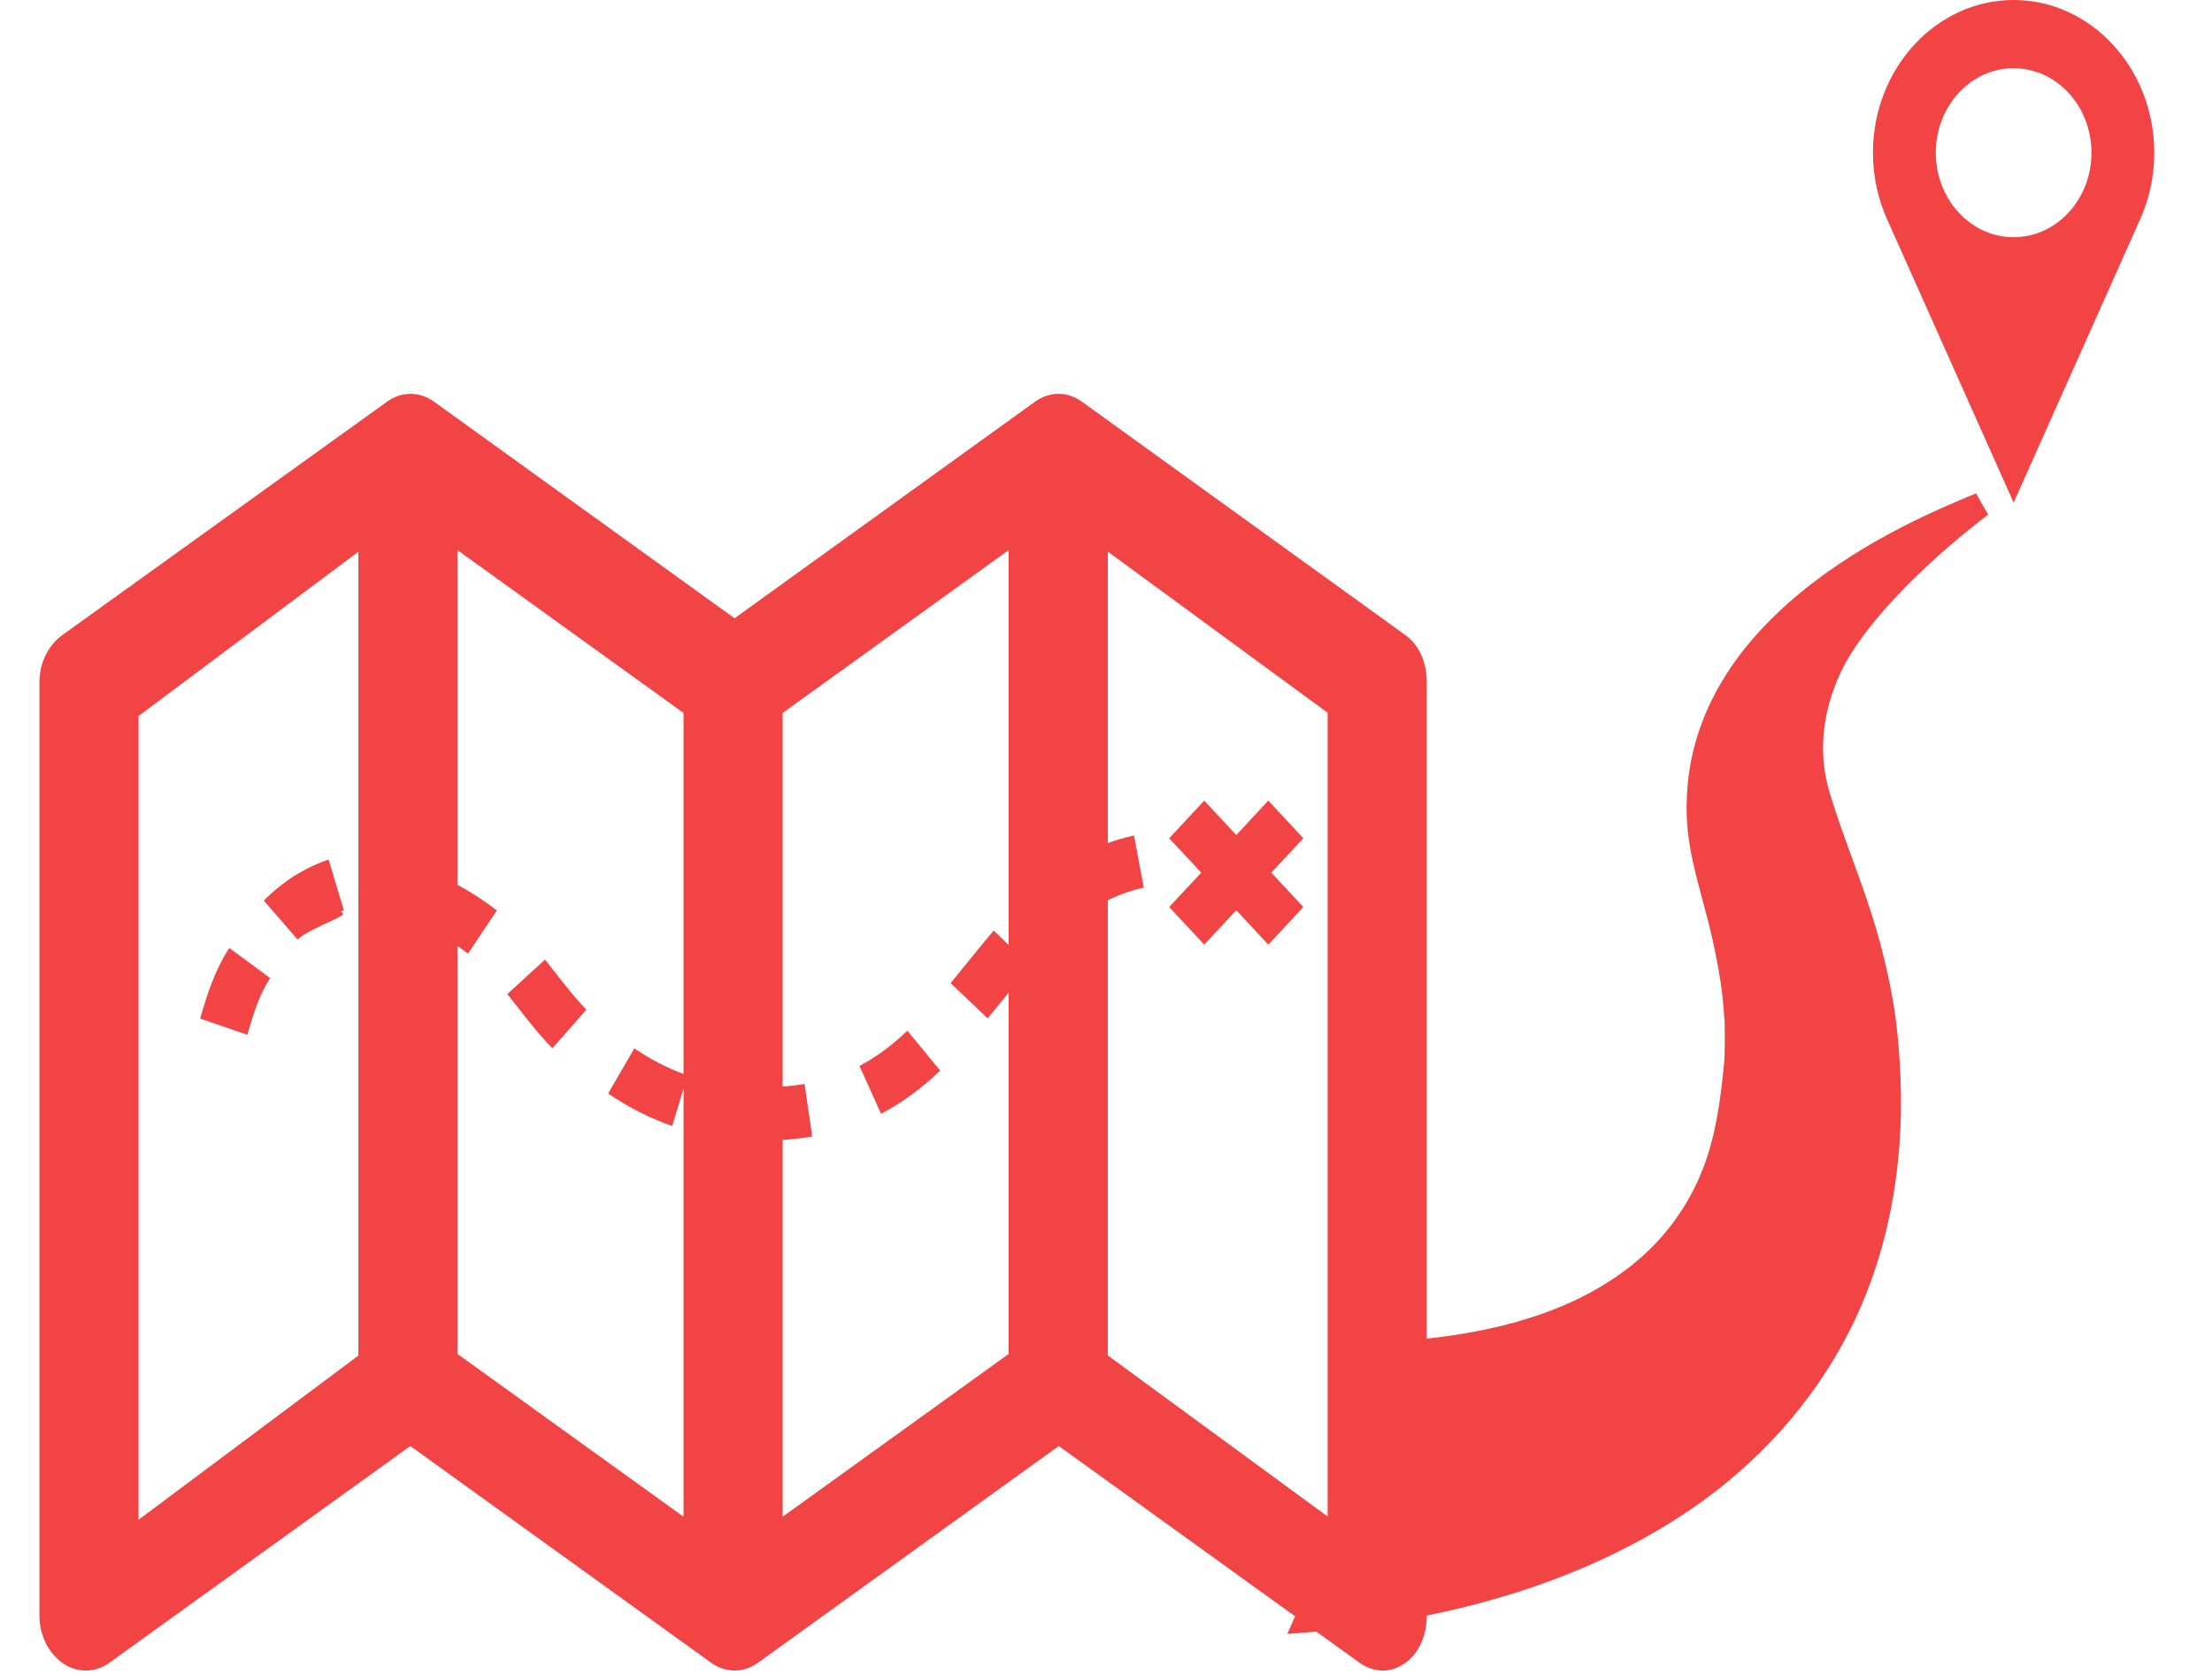 <?xml version="1.0" encoding="UTF-8"?>
<svg width="37px" height="28px" viewBox="0 0 37 28" version="1.1" xmlns="http://www.w3.org/2000/svg" xmlns:xlink="http://www.w3.org/1999/xlink">
    <!-- Generator: Sketch 41.2 (35397) - http://www.bohemiancoding.com/sketch -->
    <title>distance</title>
    <desc>Created with Sketch.</desc>
    <defs></defs>
    <g id="Page-1" stroke="none" stroke-width="1" fill="none" fill-rule="evenodd">
        <g id="vehicle_diagnostic-copy-8" transform="translate(-1148, -349)" fill="#F24444">
            <g id="distance" transform="translate(1148, 349)">
                <g id="Group-2" transform="translate(0.66, 0)">
                    <g id="distance-to-travel-between-two-points" transform="translate(20.729, 0)">
                        <g id="Capa_1">
                            <g id="Group">
                                <path d="M12.293,0 C10.996,0 9.94,1.146 9.94,2.555 C9.94,2.967 10.031,3.357 10.192,3.703 L12.293,8.408 L14.394,3.702 C14.555,3.357 14.645,2.967 14.645,2.555 C14.645,1.146 13.59,0 12.293,0 Z M12.293,3.968 C11.575,3.968 10.991,3.334 10.991,2.555 C10.991,1.775 11.575,1.141 12.293,1.141 C13.011,1.141 13.595,1.775 13.595,2.555 C13.595,3.334 13.011,3.968 12.293,3.968 Z" id="Shape"></path>
                                <path d="M10.244,16.573 C10.149,16.085 10.025,15.608 9.868,15.139 C9.659,14.51 9.408,13.896 9.216,13.261 C8.857,12.073 9.476,11.082 9.593,10.901 C9.797,10.586 10.036,10.296 10.288,10.025 C10.772,9.503 11.307,9.037 11.867,8.607 C11.797,8.49 11.73,8.372 11.666,8.252 C10.862,8.595 6.724,10.165 6.824,13.635 C6.845,14.33 7.092,14.992 7.245,15.667 C7.318,15.992 7.382,16.319 7.421,16.651 C7.438,16.801 7.448,16.951 7.459,17.101 C7.46,17.1 7.459,17.1 7.459,17.099 C7.459,17.103 7.469,17.575 7.45,17.779 C7.39,18.419 7.303,19.066 7.054,19.653 C6.823,20.199 6.475,20.673 6.044,21.048 C5.058,21.906 3.752,22.249 2.52,22.387 C2.461,22.393 2.402,22.399 2.344,22.404 L0.143,27.331 C1.229,27.258 2.312,27.097 3.368,26.815 C4.612,26.482 5.823,25.98 6.909,25.236 C7.993,24.493 8.926,23.487 9.547,22.263 C10.197,20.983 10.457,19.516 10.402,18.063 C10.383,17.566 10.339,17.06 10.244,16.573 Z" id="Shape"></path>
                            </g>
                        </g>
                    </g>
                    <path d="M22.85,10.625 L17.434,6.717 C17.194,6.545 16.897,6.545 16.656,6.717 L11.627,10.342 L6.597,6.717 C6.356,6.545 6.056,6.545 5.817,6.717 L0.38,10.625 C0.153,10.789 0,11.085 0,11.406 L0,27.032 C0,27.361 0.159,27.663 0.397,27.826 C0.636,27.986 0.935,27.983 1.169,27.814 L6.203,24.188 L11.236,27.814 C11.478,27.986 11.777,27.986 12.018,27.814 L17.05,24.188 L22.082,27.814 C22.202,27.9 22.337,27.944 22.473,27.944 C22.6,27.944 22.717,27.903 22.834,27.826 C23.072,27.663 23.205,27.361 23.205,27.032 L23.205,11.406 C23.205,11.085 23.079,10.789 22.85,10.625 Z M5.335,22.675 L1.657,25.422 L1.657,11.977 L5.335,9.229 L5.335,22.675 Z M6.992,22.648 L6.992,15.824 C7.053,15.866 7.112,15.909 7.168,15.952 L7.651,15.229 C7.449,15.073 7.222,14.923 6.992,14.801 L6.992,9.202 L10.774,11.926 L10.774,17.965 C10.495,17.862 10.225,17.722 9.95,17.537 L9.512,18.292 C9.866,18.53 10.217,18.708 10.584,18.835 L10.774,18.208 L10.774,25.371 L6.992,22.648 Z M12.431,25.371 L12.431,19.067 C12.449,19.065 12.467,19.065 12.485,19.064 C12.636,19.052 12.784,19.035 12.926,19.011 L12.798,18.132 C12.68,18.152 12.557,18.166 12.431,18.176 L12.431,11.926 L16.212,9.202 L16.212,15.808 L15.961,15.565 C15.806,15.75 15.659,15.931 15.517,16.106 C15.424,16.221 15.332,16.334 15.241,16.445 L15.861,17.035 C15.954,16.923 16.047,16.807 16.142,16.69 C16.165,16.662 16.189,16.633 16.212,16.604 L16.212,22.648 L12.431,25.371 Z M21.547,25.367 L17.87,22.673 L17.87,15.059 C18.066,14.963 18.267,14.892 18.472,14.848 L18.309,13.976 C18.16,14.008 18.014,14.05 17.87,14.102 L17.87,9.227 L21.547,11.922 L21.547,25.367 Z" id="Shape"></path>
                    <path d="M5.039,15.326 C5.154,15.259 4.969,15.266 5.091,15.224 L4.836,14.377 C4.666,14.436 4.499,14.513 4.34,14.605 C4.142,14.72 3.939,14.878 3.753,15.064 L4.317,15.716 C4.453,15.581 4.902,15.405 5.039,15.326 Z" id="Shape"></path>
                    <path d="M13.716,17.83 L14.077,18.63 C14.419,18.452 14.743,18.216 15.067,17.909 L14.518,17.242 C14.251,17.495 13.989,17.687 13.716,17.83 Z" id="Shape"></path>
                    <path d="M3.489,17.267 C3.587,16.937 3.672,16.652 3.858,16.36 L3.175,15.857 C2.919,16.257 2.808,16.633 2.7,16.996 L2.687,17.038 L3.476,17.309 L3.489,17.267 Z" id="Shape"></path>
                    <path d="M8.614,16.252 C8.562,16.185 8.51,16.118 8.457,16.051 L7.826,16.628 C7.878,16.693 7.928,16.757 7.979,16.822 C8.165,17.061 8.357,17.308 8.58,17.535 L9.149,16.888 C8.962,16.698 8.793,16.481 8.614,16.252 Z" id="Shape"></path>
                    <polygon id="Shape" points="19.483 15.801 20.019 15.226 20.555 15.801 21.141 15.172 20.605 14.597 21.141 14.022 20.555 13.392 20.019 13.968 19.483 13.392 18.897 14.022 19.433 14.597 18.897 15.172"></polygon>
                </g>
            </g>
        </g>
    </g>
</svg>